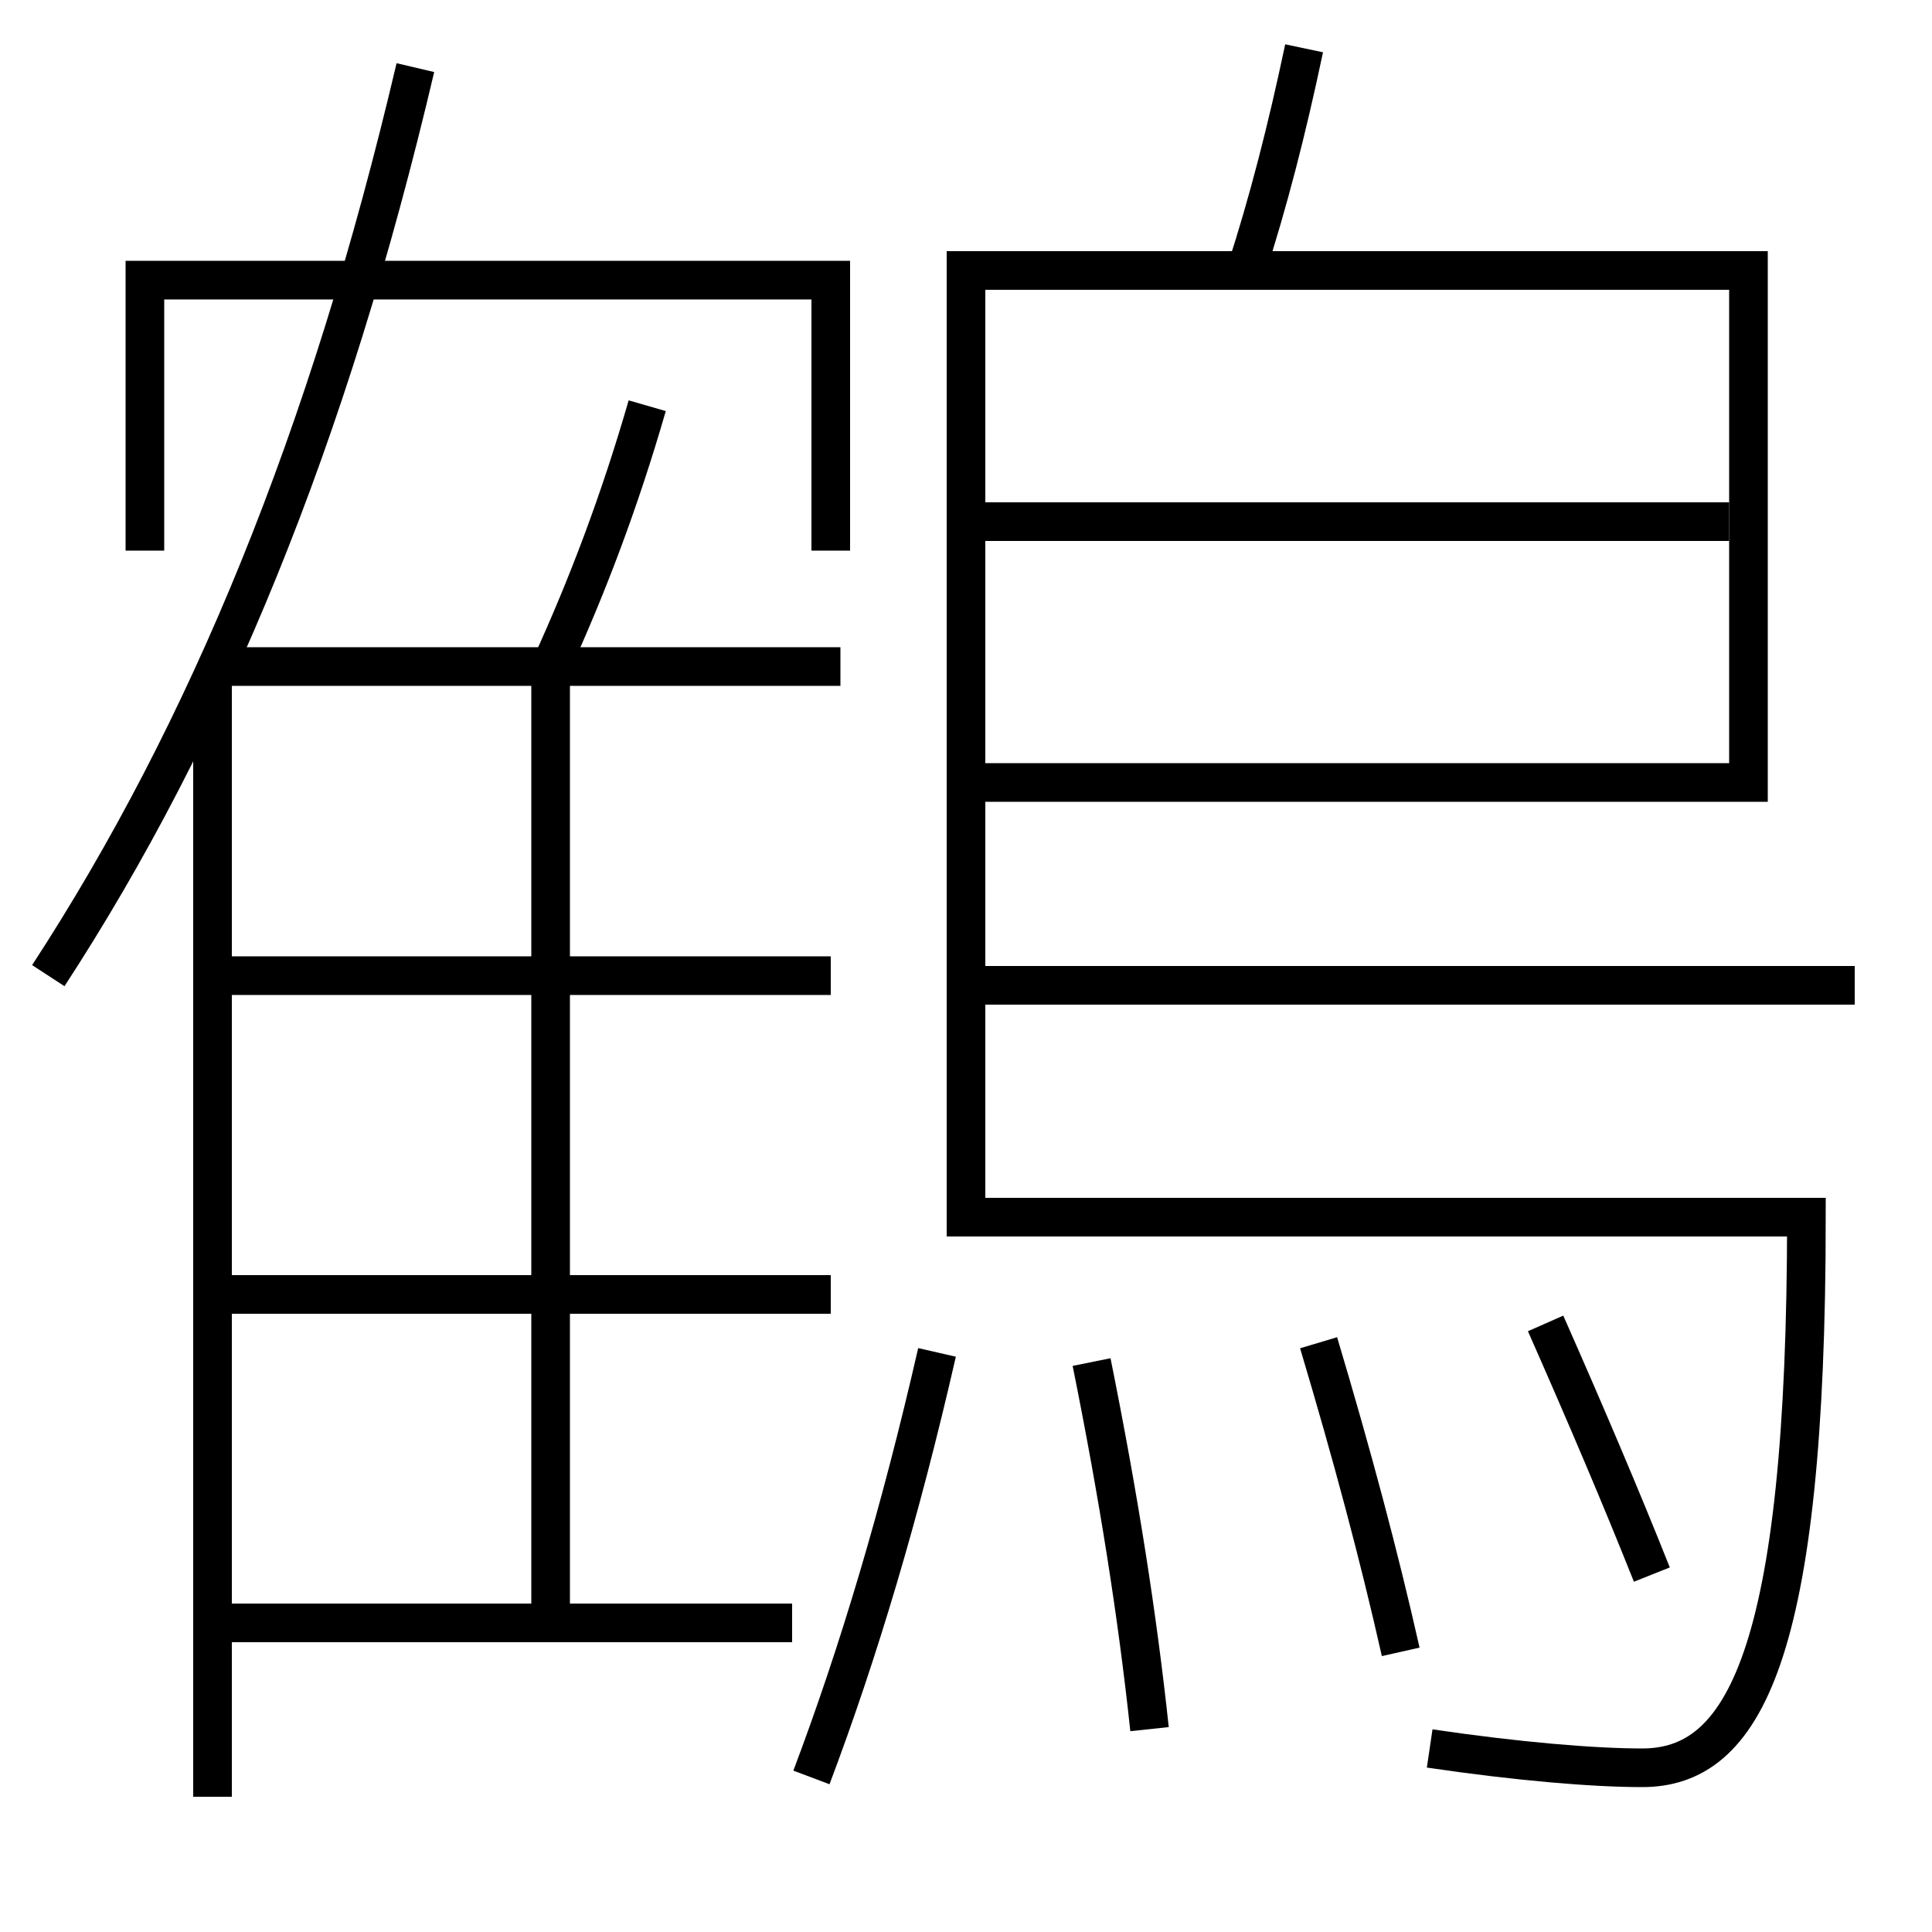 <?xml version='1.0' encoding='utf-8'?>
<svg xmlns="http://www.w3.org/2000/svg" height="100px" version="1.0" viewBox="0 0 100 100" width="100px" x="0px" y="0px">
<line fill="none" stroke="#000000" stroke-width="2" x1="51" x2="89.5" y1="27" y2="27" /><line fill="none" stroke="#000000" stroke-width="2" x1="51" x2="96" y1="51" y2="51" /><line fill="none" stroke="#000000" stroke-width="2" x1="43.5" x2="11" y1="34.5" y2="34.5" /><line fill="none" stroke="#000000" stroke-width="2" x1="28.5" x2="28.5" y1="83" y2="34.5" /><line fill="none" stroke="#000000" stroke-width="2" x1="11" x2="41" y1="84" y2="84" /><line fill="none" stroke="#000000" stroke-width="2" x1="11" x2="11" y1="35" y2="93" /><line fill="none" stroke="#000000" stroke-width="2" x1="11" x2="43" y1="67" y2="67" /><line fill="none" stroke="#000000" stroke-width="2" x1="11" x2="43" y1="50.5" y2="50.5" /><polyline fill="none" points="43,28.5 43,14.5 7.5,14.5 7.5,28.5" stroke="#000000" stroke-width="2" /><path d="M85.5,81.5 c-1.595,-4.006 -3.402,-8.252 -5.5,-13" fill="none" stroke="#000000" stroke-width="2" /><path d="M72.5,85.5 c-1.111,-4.938 -2.499,-10.142 -4.25,-16" fill="none" stroke="#000000" stroke-width="2" /><path d="M59.5,89.5 c-0.627,-5.871 -1.596,-12.03 -3,-19" fill="none" stroke="#000000" stroke-width="2" /><path d="M42,92 c2.445,-6.483 4.594,-13.668 6.5,-22" fill="none" stroke="#000000" stroke-width="2" /><path d="M51,40.5 h39.5 V14.0 H50.0 v49.0 h43.5 c0,22.796 -3.273,28.5 -8.5,28.5 c-2.529,0 -6.451,-0.328 -11,-1" fill="none" stroke="#000000" stroke-width="2" /><path d="M67.5,2.5 c-0.889,4.216 -1.853,7.964 -3,11.5" fill="none" stroke="#000000" stroke-width="2" /><path d="M33.5,21 c-1.43,4.949 -3.085,9.311 -5,13.5" fill="none" stroke="#000000" stroke-width="2" /><path d="M2.5,50.5 c8.254,-12.665 14.494,-27.832 19,-47" fill="none" stroke="#000000" stroke-width="2" /></svg>